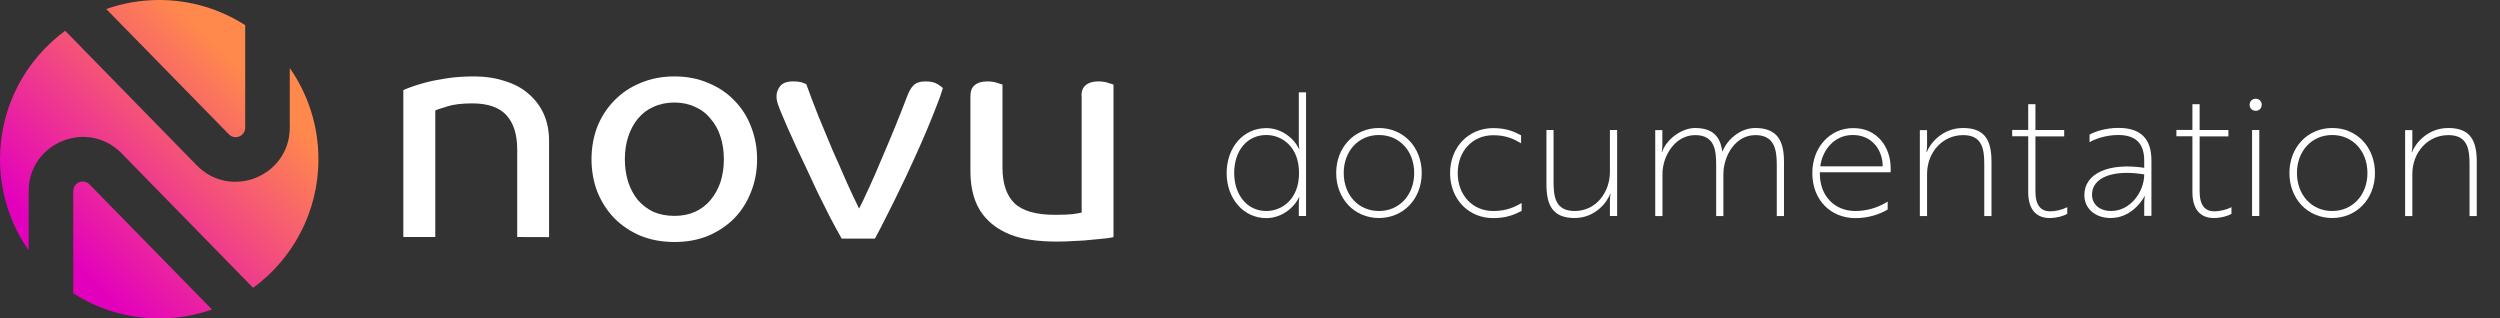 <svg version="1.1" id="Layer_1" xmlns="http://www.w3.org/2000/svg" xmlns:xlink="http://www.w3.org/1999/xlink" x="0px" y="0px"
viewBox="0 0 2355.4 300" style="enable-background:new 0 0 2355.4 300;" xml:space="preserve" class="hidden dark:block h-7 w-auto">
<rect x="0" y="0" width="2355.4" height="300" fill="#333333" stroke="none"/>
<style type="text/css">
.st0-dark{fill-rule:evenodd;clip-rule:evenodd;fill:url(#SVGID_1_DARK);}
.st1-dark{fill:#FFFFFF;}
.st2-dark{enable-background:new    ;}
</style>
<linearGradient id="SVGID_1_DARK" gradientUnits="userSpaceOnUse" x1="300.034" y1="778.034" x2="3.359374e-02" y2="1078.034" gradientTransform="matrix(1 0 0 1 0 -778)">
<stop  offset="0.232" style="stop-color:#FF884D"/>
<stop  offset="0.802" style="stop-color:#E300BD"/>
</linearGradient>
<path class="st0-dark" d="M231,120.2c0,8.1-9.8,12.1-15.4,6.3L100.1,8.5C115.7,3,132.5,0,150,0c29.8,0,57.6,8.7,81,23.7V120.2z M273,64.1
v56.1c0,45.7-55.5,68.3-87.5,35.7L61.4,29C24.2,56.3,0,100.3,0,150c0,31.9,10,61.6,27,85.9v-55.8c0-45.7,55.5-68.3,87.5-35.7
l124,126.8C275.8,243.9,300,199.8,300,150C300,118.1,290,88.4,273,64.1z M84.4,173.8l115.3,117.8c-15.6,5.5-32.3,8.4-49.7,8.4
c-29.8,0-57.6-8.7-81-23.7v-96.2C69,172,78.8,168,84.4,173.8z"/>
<path class="st1-dark" d="M487.3,223.3v-82.4c0-14.2-3.4-25-10.2-32.4c-6.8-7.4-17.5-11.1-32.2-11.1c-9.9,0-17.8,1-23.7,2.9
c-5.8,1.8-9.6,3-11.1,3.8v119.2H380V84.9c0.8-0.4,2.9-1.3,6.4-2.6c3.5-1.4,8.2-2.8,14-4.4s12.7-2.9,20.5-4.1s16.4-1.8,25.7-1.8
c10.7,0,20.5,1.5,29.2,4.4c8.8,2.7,16.2,6.7,22.2,12c6.2,5.3,11,11.6,14.3,19c3.3,7.4,5,15.8,5,25.1v90.9L487.3,223.3L487.3,223.3z"
/>
<path class="st1-dark" d="M713.3,150c0,11.1-1.9,21.4-5.8,31c-3.7,9.5-9,17.8-15.8,24.8c-6.8,6.8-15,12.3-24.6,16.4
c-9.6,3.9-20.1,5.8-31.6,5.8s-22.1-1.9-31.9-5.8c-9.6-4.1-17.7-9.5-24.6-16.4c-6.8-7-12.2-15.3-16.1-24.8c-3.7-9.5-5.6-19.9-5.6-31
s1.9-21.4,5.6-31c3.9-9.5,9.3-17.7,16.1-24.5c6.8-7,15-12.5,24.6-16.4C613.4,74,624,72,635.5,72s22,2,31.6,6.1
c9.6,3.9,17.7,9.3,24.6,16.4c6.8,6.8,12.1,15,15.8,24.5C711.3,128.6,713.3,138.9,713.3,150z M682,150c0-7.8-1.1-14.9-3.2-21.3
c-2.1-6.6-5.3-12.3-9.4-16.9c-3.9-4.9-8.8-8.6-14.6-11.1c-5.7-2.7-12.1-4.1-19.3-4.1c-7.4,0-14,1.4-19.9,4.1
c-5.7,2.5-10.5,6.2-14.6,11.1c-3.9,4.7-6.9,10.3-9.1,16.9c-2.1,6.4-3.2,13.5-3.2,21.3s1.1,15,3.2,21.6c2.1,6.4,5.2,12.1,9.1,16.9
c4.1,4.7,9,8.4,14.6,11.1c5.8,2.5,12.5,3.8,19.9,3.8c7.2,0,13.6-1.3,19.3-3.8c5.8-2.7,10.7-6.4,14.6-11.1c4.1-4.9,7.2-10.5,9.4-16.9
C680.9,165,682,157.8,682,150z"/>
<path class="st1-dark" d="M888.3,83.1c-1.2,4.3-3.2,10-6.1,17.2c-2.7,7-5.9,14.9-9.6,23.7s-7.8,18-12.3,27.8c-4.3,9.5-8.7,18.9-13.2,28
c-4.3,9-8.5,17.4-12.6,25.4c-3.9,7.8-7.3,14.3-10.2,19.6H793c-3.5-6.2-7.2-13-11.1-20.4c-3.7-7.6-7.5-15.2-11.4-22.8
c-3.7-7.8-7.3-15.5-10.8-23.1s-6.8-14.6-9.9-21c-2.9-6.6-5.6-12.5-7.9-17.5c-2.1-5.1-3.8-9-5-11.7s-2.3-5.6-3.5-8.8
c-1.2-3.1-1.8-6-1.8-8.8c0-3.5,1.2-6.7,3.5-9.6s6.3-4.4,12-4.4c3.9,0,6.9,0.4,9.1,1.2c2.1,0.8,3.3,1.3,3.5,1.5
c3.3,9.2,7.1,19.2,11.4,30.1c4.5,10.9,9,21.7,13.5,32.4c4.7,10.5,9.2,20.6,13.4,30.4c4.3,9.5,8.1,17.6,11.4,24.2
c2.3-4.5,5.4-10.8,9.1-19c3.9-8.4,7.9-17.5,12-27.5c4.3-9.9,8.6-20.2,12.9-30.7s8.1-20.2,11.4-28.9c1.6-4.3,3.5-7.6,5.8-9.9
c2.3-2.5,6.2-3.8,11.7-3.8c4.7,0,8.4,0.9,11.1,2.6C886.2,81.1,887.9,82.3,888.3,83.1z"/>
<path class="st1-dark" d="M1018.9,90.4c0-4.7,1.4-8.1,4.1-10.2c2.7-2.3,6.6-3.5,11.7-3.5c3.3,0,6.2,0.4,8.8,1.2c2.7,0.8,4.6,1.4,5.6,1.8
v143.7c-1.4,0.4-3.8,0.8-7.3,1.2c-3.3,0.4-7.4,0.8-12.3,1.2c-4.9,0.6-10.2,1-16.1,1.2c-5.9,0.4-11.8,0.6-17.8,0.6
c-17.7,0-32.2-2.1-43.3-6.4c-10.9-4.3-19.6-10.5-26-18.7c-8-10.3-12-24.1-12-41.2V90.4c0-4.7,1.4-8.1,4.1-10.2
c2.7-2.3,6.6-3.5,11.7-3.5c3.3,0,6.2,0.4,8.8,1.2c2.7,0.8,4.6,1.4,5.6,1.8V158c0,14.8,3.7,25.9,11.1,33.3
c7.6,7.4,20.4,11.1,38.3,11.1c6.8,0,12.3-0.2,16.4-0.6c4.3-0.6,7.2-1.1,8.8-1.5V90.4H1018.9z"/>
<g class="st2-dark">
<path class="st1-dark" d="M1230.5,203.5h-6.8v-11.3c0-3.7,0.5-6.5,0.5-6.5h-0.3c-4.5,10-16.5,19.8-30.8,19.8
   c-21.7,0-37.4-18.6-37.4-42.4c0-24.3,15.7-42.4,37.4-42.4c14.3,0,26.2,9.7,30.8,19.8h0.3c0,0-0.5-2.8-0.5-6.5v-47h6.8V203.5z
    M1162.8,163c0,20.1,11.8,35.8,30.3,35.8c14.4,0,30.8-10.7,30.8-35.8c0-25.1-16.4-35.8-30.8-35.8
   C1174.6,127.2,1162.8,142.4,1162.8,163z"/>
<path class="st1-dark" d="M1339.5,163c0,24.3-17.2,42.4-40.3,42.4s-40.3-18.1-40.3-42.4c0-24.3,17.2-42.4,40.3-42.4
   S1339.5,138.7,1339.5,163z M1332.4,163c0-20.6-13.8-35.8-33.2-35.8S1266,142.4,1266,163c0,20.6,13.8,35.8,33.2,35.8
   S1332.4,183.5,1332.4,163z"/>
<path class="st1-dark" d="M1406.9,198.8c12.3,0,20.3-3.7,26.7-7.6v7.5c-6.5,3.4-14.3,6.8-26.7,6.8c-23.5,0-40.7-18.1-40.7-42.4
   c0-24.3,17.2-42.4,40.7-42.4c12.5,0,19.8,3.4,26.2,6.8v7.5c-6.5-3.9-13.9-7.6-26.2-7.6c-19.8,0-33.5,15.2-33.5,35.8
   C1373.4,183.5,1387.1,198.8,1406.9,198.8z"/>
<path class="st1-dark" d="M1457.1,122.5h6.6v48.9c0,14.1,1.8,27.4,19.9,27.4c20.3,0,33.2-17.8,33.2-36.8v-39.5h6.8v81h-6.8v-14.3
   c0-3.7,0.6-6.6,0.6-6.6h-0.3c-2.8,7.6-13.9,22.8-33.5,22.8c-19.9,0-26.6-11-26.6-31.6V122.5z"/>
<path class="st1-dark" d="M1566.2,122.5v14.3c0,3.7-0.6,6.6-0.6,6.6h0.3c4-12.2,18.5-22.8,31.1-22.8c16.2,0,23.8,7.6,25.6,22h0.3
   c4.5-11.3,16.8-22,30.8-22c20.9,0,27.1,12.3,27.1,31.6v51.4h-6.8v-48.9c0-15.2-3.1-27.4-20.2-27.4c-19,0-30.1,19.8-30.1,36.8v39.5
   h-6.8v-48.9c0-13.9-1.9-27.4-19.8-27.4c-18.8,0-30.8,19.4-30.8,36.8v39.5h-6.8v-81H1566.2z"/>
<path class="st1-dark" d="M1781.3,158.4v3.9h-66.7v1.5c0,20.7,13.8,35,33.4,35c10.7,0,21.5-3.1,30.5-8.9v7.5c-7.5,4.5-18.3,8.1-30.3,8.1
   c-23.5,0-40.7-17.2-40.7-42.4c0-24.5,16.7-42.4,38.4-42.4C1768.5,120.5,1781.3,138.5,1781.3,158.4z M1745.6,127.2
   c-17.8,0-28.7,14.6-30.6,29.5h58.8C1773.8,141.7,1764.1,127.2,1745.6,127.2z"/>
<path class="st1-dark" d="M1815.6,122.5v14.3c0,3.7-0.6,6.6-0.6,6.6h0.3c2.8-7.6,14.1-22.8,34.3-22.8c21.1,0,26.7,12.5,26.7,31.6v51.4
   h-6.8v-48.9c0-14.1-1.8-27.4-19.9-27.4c-19.3,0-34,16-34,36.8v39.5h-6.8v-81H1815.6z"/>
<path class="st1-dark" d="M1910.9,122.5V98.2h6.8v24.3h27.1v6h-27.1v51.8c0,13.9,5.7,18.8,13.8,18.8c4.9,0,11-1.3,16.2-3.9v6.3
   c-3.7,2.1-9.9,3.9-16.7,3.9c-10.4,0-20.1-5.7-20.1-24.5v-52.5h-15.1v-6H1910.9z"/>
<path class="st1-dark" d="M1968.7,126.8c4.5-2.6,14.9-6.3,27.2-6.3c21.1,0,31.1,10.4,31.1,30.6v52.3h-6.8V192c0-4.4,0.6-7.3,0.6-7.3
   h-0.3c0.2,0-10.2,20.7-31.9,20.7c-14.9,0-24.8-9.2-24.8-21.5c0-20.7,23.2-30.8,56.4-25.8v-6.8c0-18-9.9-24.1-24.6-24.1
   c-12.1,0-22.8,4.2-26.9,6.8V126.8z M2020.2,164.3c-30-4.9-49.2,3.2-49.2,19.1c0,8.9,7,15.4,18,15.4
   C2007.1,198.8,2020.2,180.8,2020.2,164.3z"/>
<path class="st1-dark" d="M2065.6,122.5V98.2h6.8v24.3h27.1v6h-27.1v51.8c0,13.9,5.7,18.8,13.8,18.8c4.9,0,11-1.3,16.2-3.9v6.3
   c-3.7,2.1-9.9,3.9-16.7,3.9c-10.4,0-20.1-5.7-20.1-24.5v-52.5h-15.1v-6H2065.6z"/>
<path class="st1-dark" d="M2125.2,93c3.2,0,5.7,2.4,5.7,5.7s-2.4,5.7-5.7,5.7s-5.7-2.4-5.7-5.7S2122,93,2125.2,93z M2128.6,122.5v81
   h-6.8v-81H2128.6z"/>
<path class="st1-dark" d="M2237.6,163c0,24.3-17.2,42.4-40.3,42.4c-23.2,0-40.3-18.1-40.3-42.4c0-24.3,17.2-42.4,40.3-42.4
   C2220.5,120.5,2237.6,138.7,2237.6,163z M2230.5,163c0-20.6-13.8-35.8-33.2-35.8s-33.2,15.2-33.2,35.8c0,20.6,13.8,35.8,33.2,35.8
   S2230.5,183.5,2230.5,163z"/>
<path class="st1-dark" d="M2272.8,122.5v14.3c0,3.7-0.6,6.6-0.6,6.6h0.3c2.8-7.6,14.1-22.8,34.3-22.8c21.1,0,26.7,12.5,26.7,31.6v51.4
   h-6.8v-48.9c0-14.1-1.8-27.4-19.9-27.4c-19.3,0-34,16-34,36.8v39.5h-6.8v-81H2272.8z"/>
</g>
</svg>